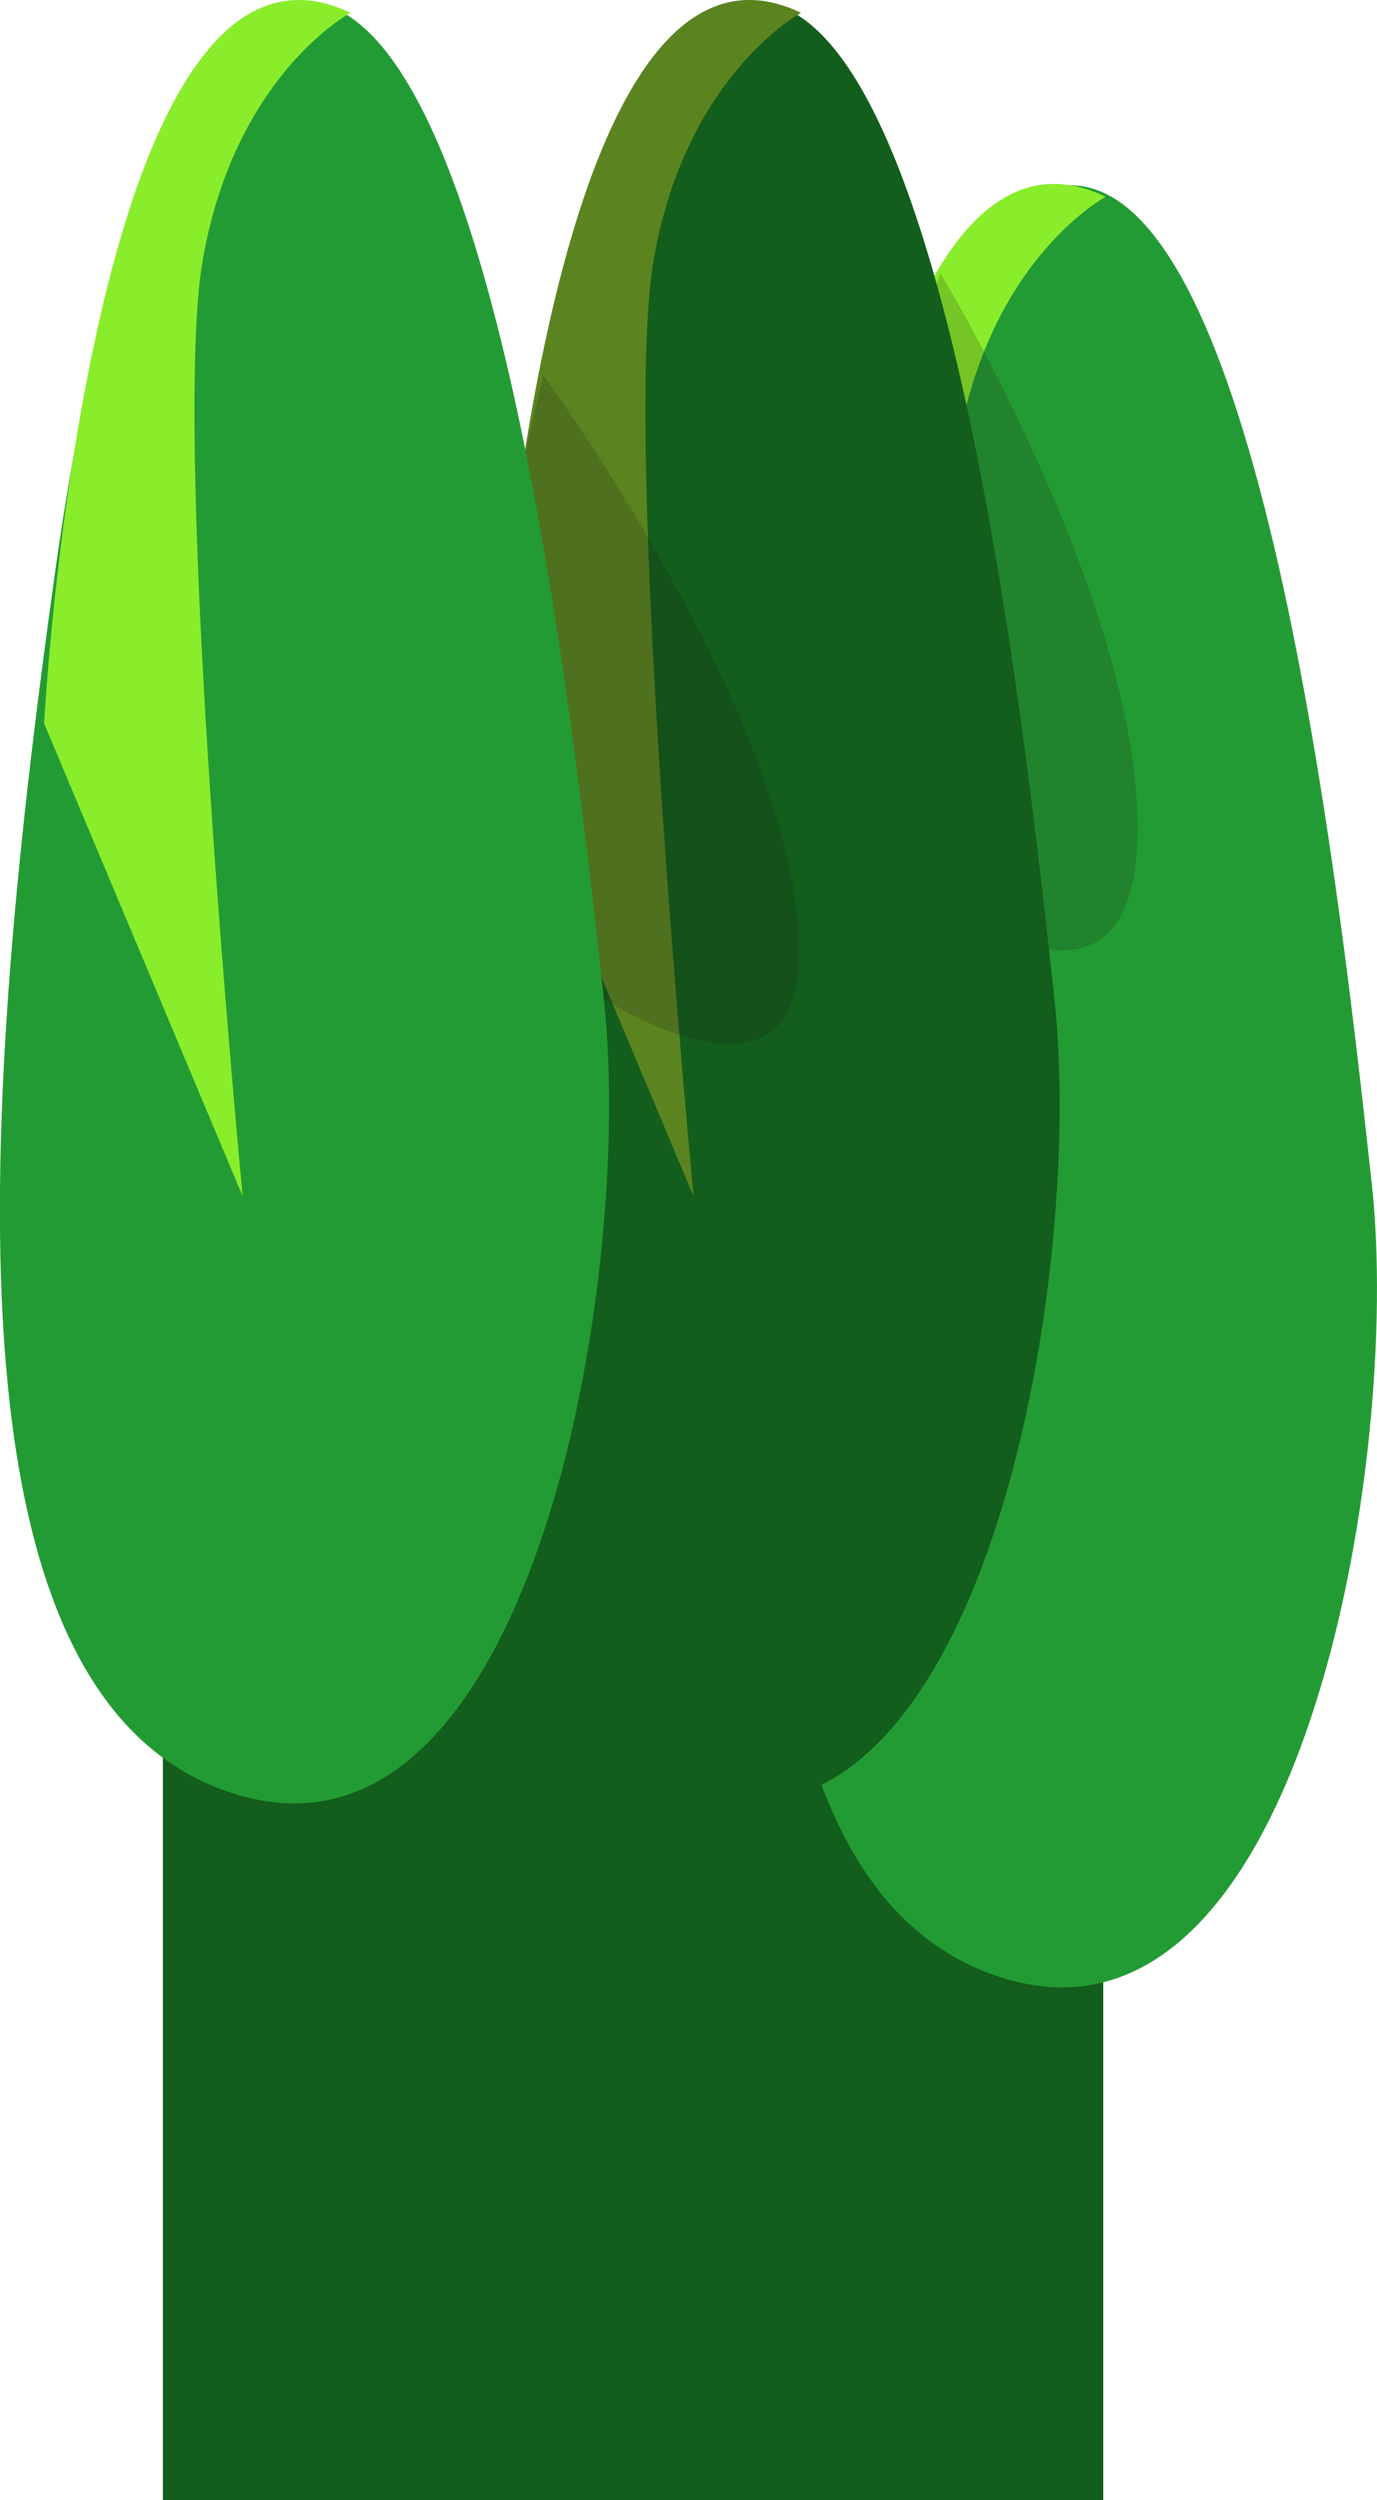 <svg xmlns="http://www.w3.org/2000/svg" viewBox="0 0 190.14 345.1"><defs><style>.cls-1{fill:#135e1c;}.cls-2{fill:#239b34;}.cls-3{fill:#8aed2b;}.cls-4{fill:#1b1c1a;opacity:0.19;}.cls-5{fill:#5b8420;}</style></defs><title>trees2Asset 108</title><g id="Layer_2" data-name="Layer 2"><g id="Layer_6" data-name="Layer 6"><rect class="cls-1" x="22.49" y="170.61" width="129.85" height="174.49"/><path class="cls-2" d="M146,25.73s-21-1.69-32.25,78.13S98.29,261.17,138.95,273.15s54.68-71.44,50.47-109.76S174,21.07,146,25.73Z"/><path class="cls-3" d="M152.68,27.16s-15.93,8.49-20.36,34.09,5.51,129.26,5.51,129.26l-27.46-65.28S116.54,9.83,152.68,27.16Z"/><path class="cls-4" d="M125.6,50.19l4.24-12.51S158.8,85.5,157,117.1s-36.67.14-36.67.14S99.79,61.57,125.6,50.19Z"/><path class="cls-1" d="M102.14.34s-21-1.69-32.25,78.13S54.47,235.79,95.13,247.76,149.81,176.32,145.61,138,130.18-4.32,102.14.34Z"/><path class="cls-5" d="M110.62,1.77S94.69,10.27,90.26,35.86s5.51,129.26,5.51,129.26L68.31,99.85S74.47-15.56,110.62,1.77Z"/><path class="cls-4" d="M72.1,64.45,75,51.76s33.88,46.17,35.34,77.78-36.55,2.06-36.55,2.06S47.56,77.14,72.1,64.45Z"/><path class="cls-2" d="M39.93.34s-21-1.69-32.25,78.13S-7.74,235.79,32.92,247.76,87.59,176.32,83.39,138,68-4.32,39.93.34Z"/><path class="cls-3" d="M48.4,1.77S32.47,10.27,28,35.86s5.51,129.26,5.51,129.26L6.09,99.85S12.26-15.56,48.4,1.77Z"/></g></g></svg>